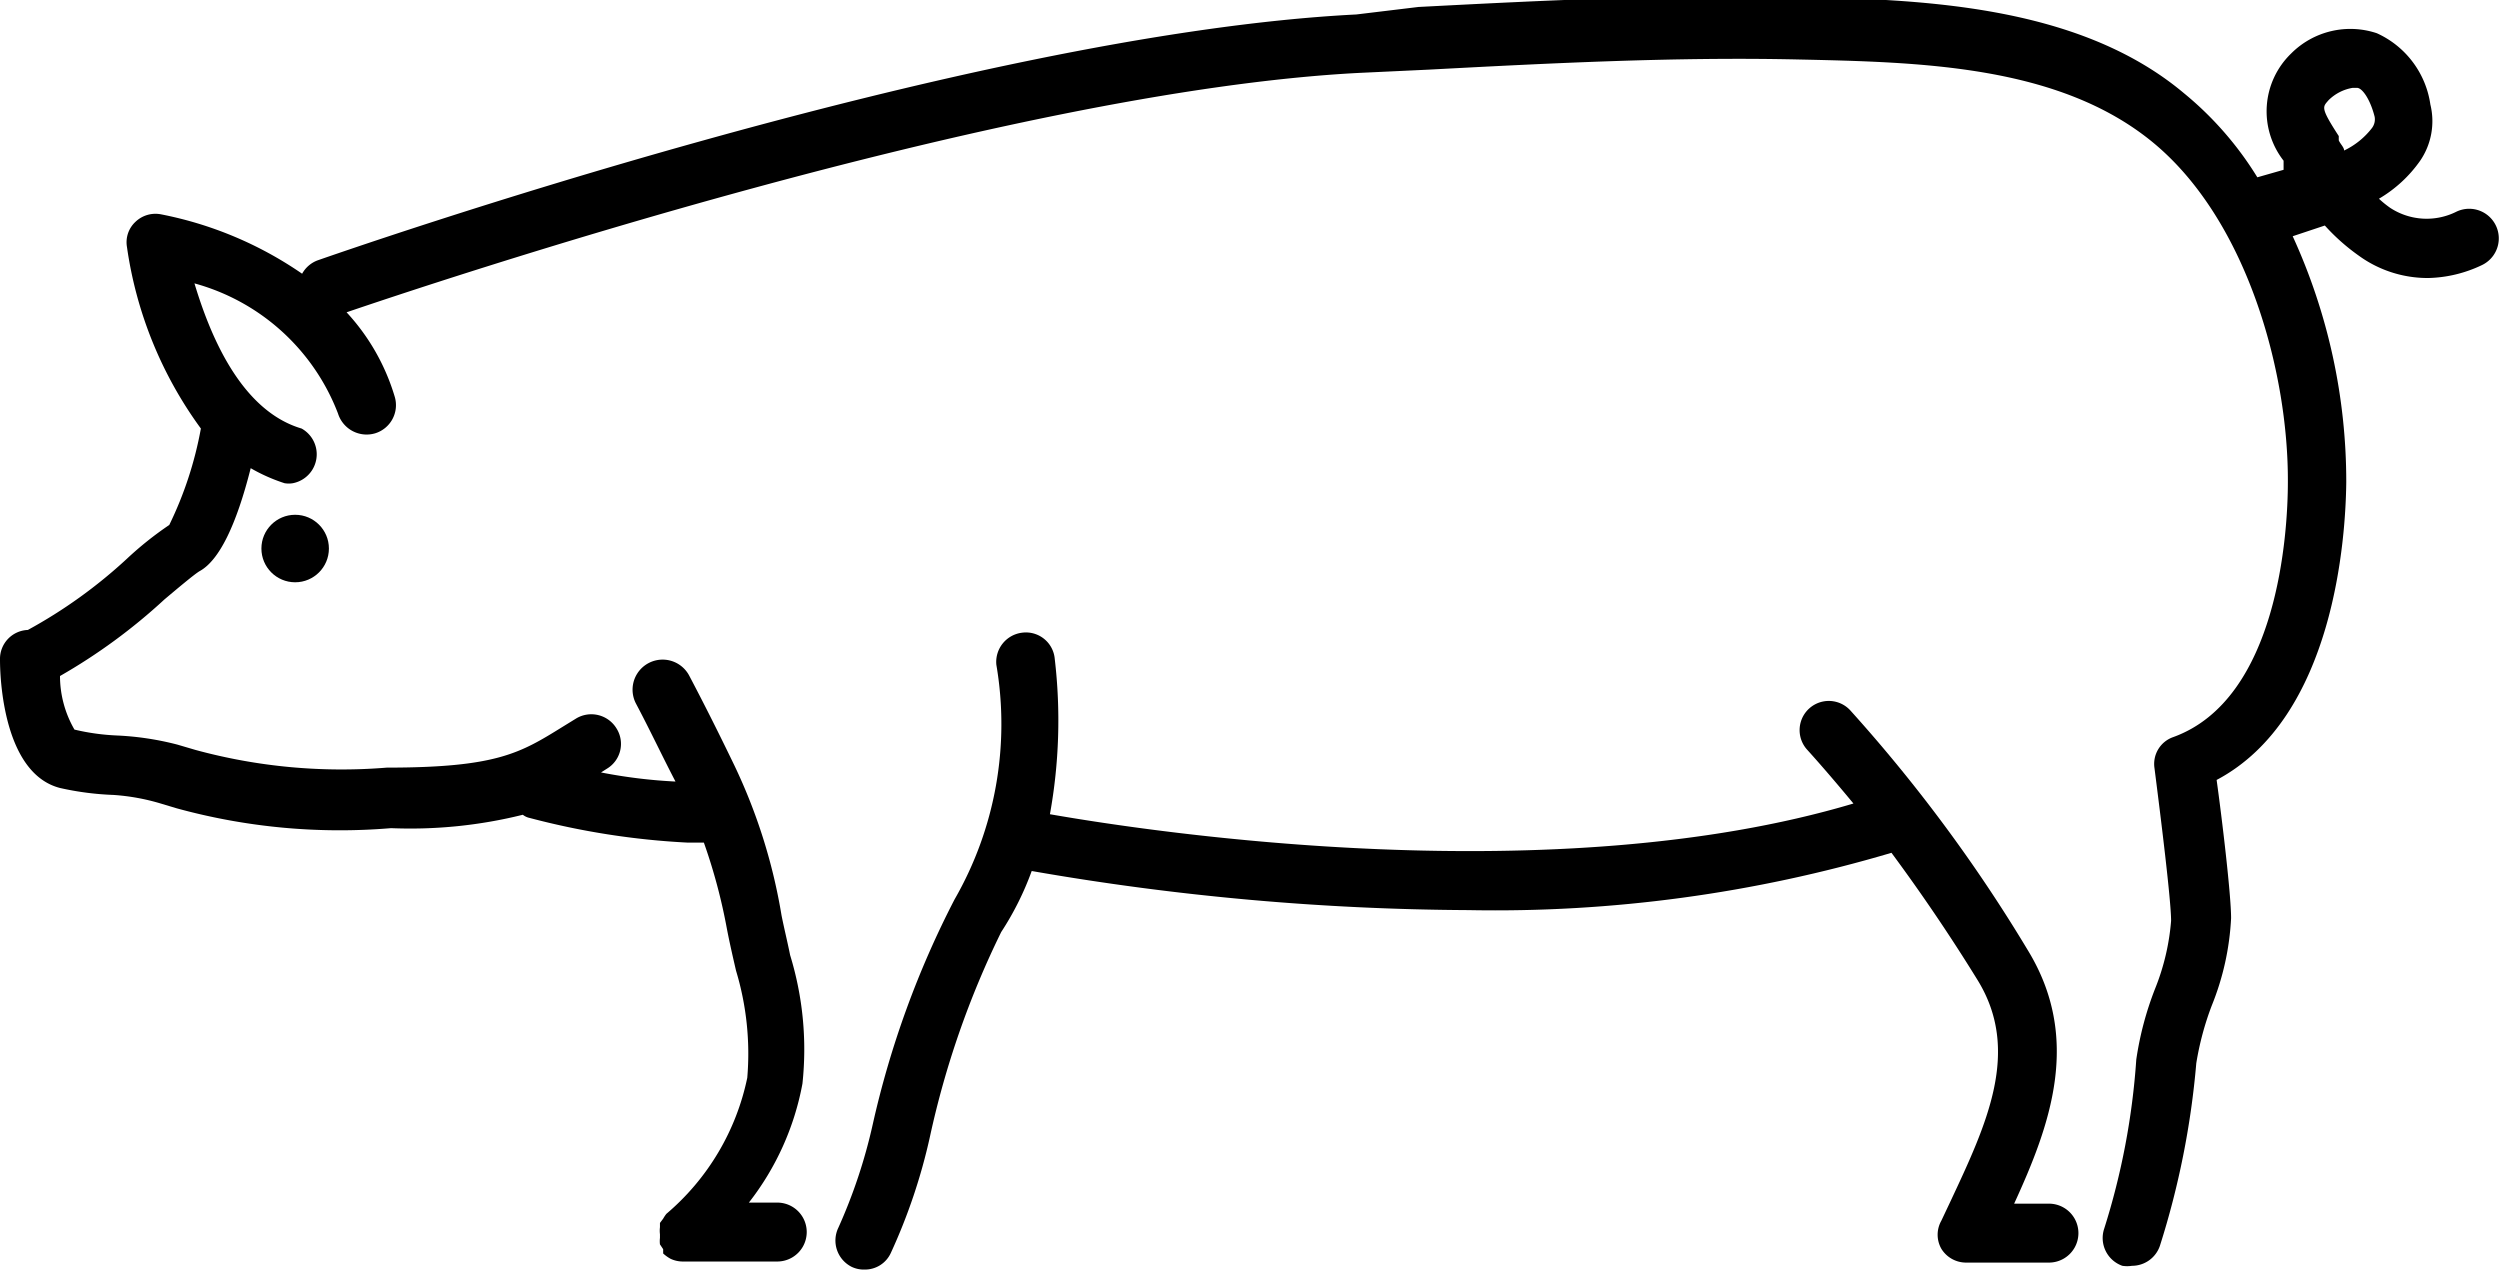 <svg class="icon_product" xmlns="http://www.w3.org/2000/svg" viewBox="0 0 46.67 23.7"><defs></defs><title>pork</title><g id="Layer_2" data-name="Layer 2"><g id="Main_Page" data-name="Main Page"><path class="cls-1" d="M0,12.31c0,.5.11,2.14,1.12,2.4a5.4,5.4,0,0,0,1,.13A4,4,0,0,1,3,15l.3.09a11.49,11.49,0,0,0,4,.37,8.69,8.69,0,0,0,2.46-.25.31.31,0,0,0,.13.06,14.32,14.32,0,0,0,2.95.46h.3a10.5,10.5,0,0,1,.43,1.61c.05.26.11.52.17.78a5.35,5.35,0,0,1,.21,2,4.54,4.54,0,0,1-1.51,2.54h0a.7.7,0,0,0-.06.09l-.06.08s0,.05,0,.08a.51.51,0,0,0,0,.13h0s0,.05,0,.07a.5.5,0,0,0,0,.12l.06.09,0,.08a0,0,0,0,1,0,0,.71.71,0,0,0,.14.1l0,0a.54.54,0,0,0,.22.05h1.77a.55.55,0,0,0,0-1.1h-.53a5.11,5.11,0,0,0,1-2.22,6,6,0,0,0-.23-2.4c-.05-.25-.11-.49-.16-.74a10.43,10.43,0,0,0-.88-2.8c-.27-.56-.55-1.12-.84-1.67a.55.55,0,1,0-1,.51c.26.49.5,1,.74,1.46a9.7,9.7,0,0,1-1.39-.17l.11-.07a.54.54,0,0,0,.18-.75.55.55,0,0,0-.75-.19l-.26.16c-.79.49-1.23.76-3.28.76A10.37,10.37,0,0,1,3.65,14l-.34-.1a5.44,5.44,0,0,0-1.13-.17,4.18,4.18,0,0,1-.79-.11,2,2,0,0,1-.27-1,10.7,10.7,0,0,0,1.95-1.43c.25-.21.57-.48.66-.53.36-.2.68-.85.95-1.92a3.26,3.26,0,0,0,.63.28.45.45,0,0,0,.16,0A.55.55,0,0,0,5.63,8c-1.15-.34-1.72-1.78-2-2.71A4,4,0,0,1,6.31,7.72.56.56,0,0,0,7,8.09a.55.55,0,0,0,.37-.68,4,4,0,0,0-.9-1.58c1.47-.5,12.25-4.13,18.92-4.47l1.28-.06c2.26-.12,4.6-.24,6.88-.19s4.87.1,6.63,1.54S42.72,6.93,42.71,9c0,.94-.18,4.05-2.14,4.76a.53.53,0,0,0-.35.58c.12.94.31,2.47.31,2.85a4.31,4.31,0,0,1-.3,1.27,6,6,0,0,0-.35,1.32,13.44,13.44,0,0,1-.6,3.16.55.55,0,0,0,.34.69.57.57,0,0,0,.18,0,.55.55,0,0,0,.52-.37A15.61,15.61,0,0,0,41,19.85a5.45,5.45,0,0,1,.29-1.08,5,5,0,0,0,.36-1.63c0-.44-.17-1.86-.27-2.58C43.59,13.39,43.79,10,43.8,9a11,11,0,0,0-1-4.59l.6-.2a3.81,3.81,0,0,0,.63.56,2.19,2.19,0,0,0,1.3.42,2.44,2.44,0,0,0,1-.24.55.55,0,1,0-.47-1,1.24,1.24,0,0,1-1.24-.07,1.93,1.93,0,0,1-.21-.17A2.46,2.46,0,0,0,45.18,3a1.31,1.31,0,0,0,.19-1.05,1.73,1.73,0,0,0-1-1.33A1.56,1.56,0,0,0,42.77,1a1.5,1.5,0,0,0-.14,2l0,.07,0,.1-.49.14a6.27,6.27,0,0,0-1.37-1.57c-2-1.68-5-1.75-7.29-1.8s-4.69.07-7,.19L25.32.27C18,.64,6.42,4.69,5.93,4.86a.55.55,0,0,0-.29.25A7,7,0,0,0,3,4a.54.54,0,0,0-.47.14.52.52,0,0,0-.16.47A7.53,7.53,0,0,0,3.75,8h0a6.93,6.93,0,0,1-.59,1.8,6.37,6.37,0,0,0-.79.63A9.23,9.23,0,0,1,.52,11.76.54.54,0,0,0,0,12.31ZM43.47,1.87a.83.83,0,0,1,.45-.23H44c.1,0,.25.22.33.54a.27.27,0,0,1-.05.21,1.44,1.44,0,0,1-.52.42c0-.06-.07-.12-.1-.19l0-.08C43.31,2,43.36,2,43.47,1.87Z"/><path class="cls-1" d="M15.65,22.92a.55.55,0,0,0,.25.73.52.52,0,0,0,.24.05.53.53,0,0,0,.49-.31,10.69,10.69,0,0,0,.73-2.17,16.71,16.71,0,0,1,1.33-3.82,5.52,5.52,0,0,0,.57-1.14,48.72,48.72,0,0,0,8.15.73,26,26,0,0,0,7.9-1.07c.54.73,1.08,1.52,1.61,2.38.81,1.32.17,2.68-.51,4.13l-.17.36a.53.53,0,0,0,0,.52.54.54,0,0,0,.46.26h1.55a.55.55,0,0,0,0-1.1H37.6c.67-1.46,1.27-3.08.25-4.74a28.83,28.83,0,0,0-3.31-4.47.54.54,0,0,0-.8.74c.28.31.57.65.86,1-5.56,1.66-13,.55-15,.2a9.84,9.84,0,0,0,.09-2.9.54.54,0,0,0-.6-.49.55.55,0,0,0-.49.6,6.57,6.57,0,0,1-.78,4.38A17.42,17.42,0,0,0,16.29,21,10,10,0,0,1,15.65,22.92Z"/><circle class="cls-1" cx="5.51" cy="10.24" r="0.63"/></g></g></svg>